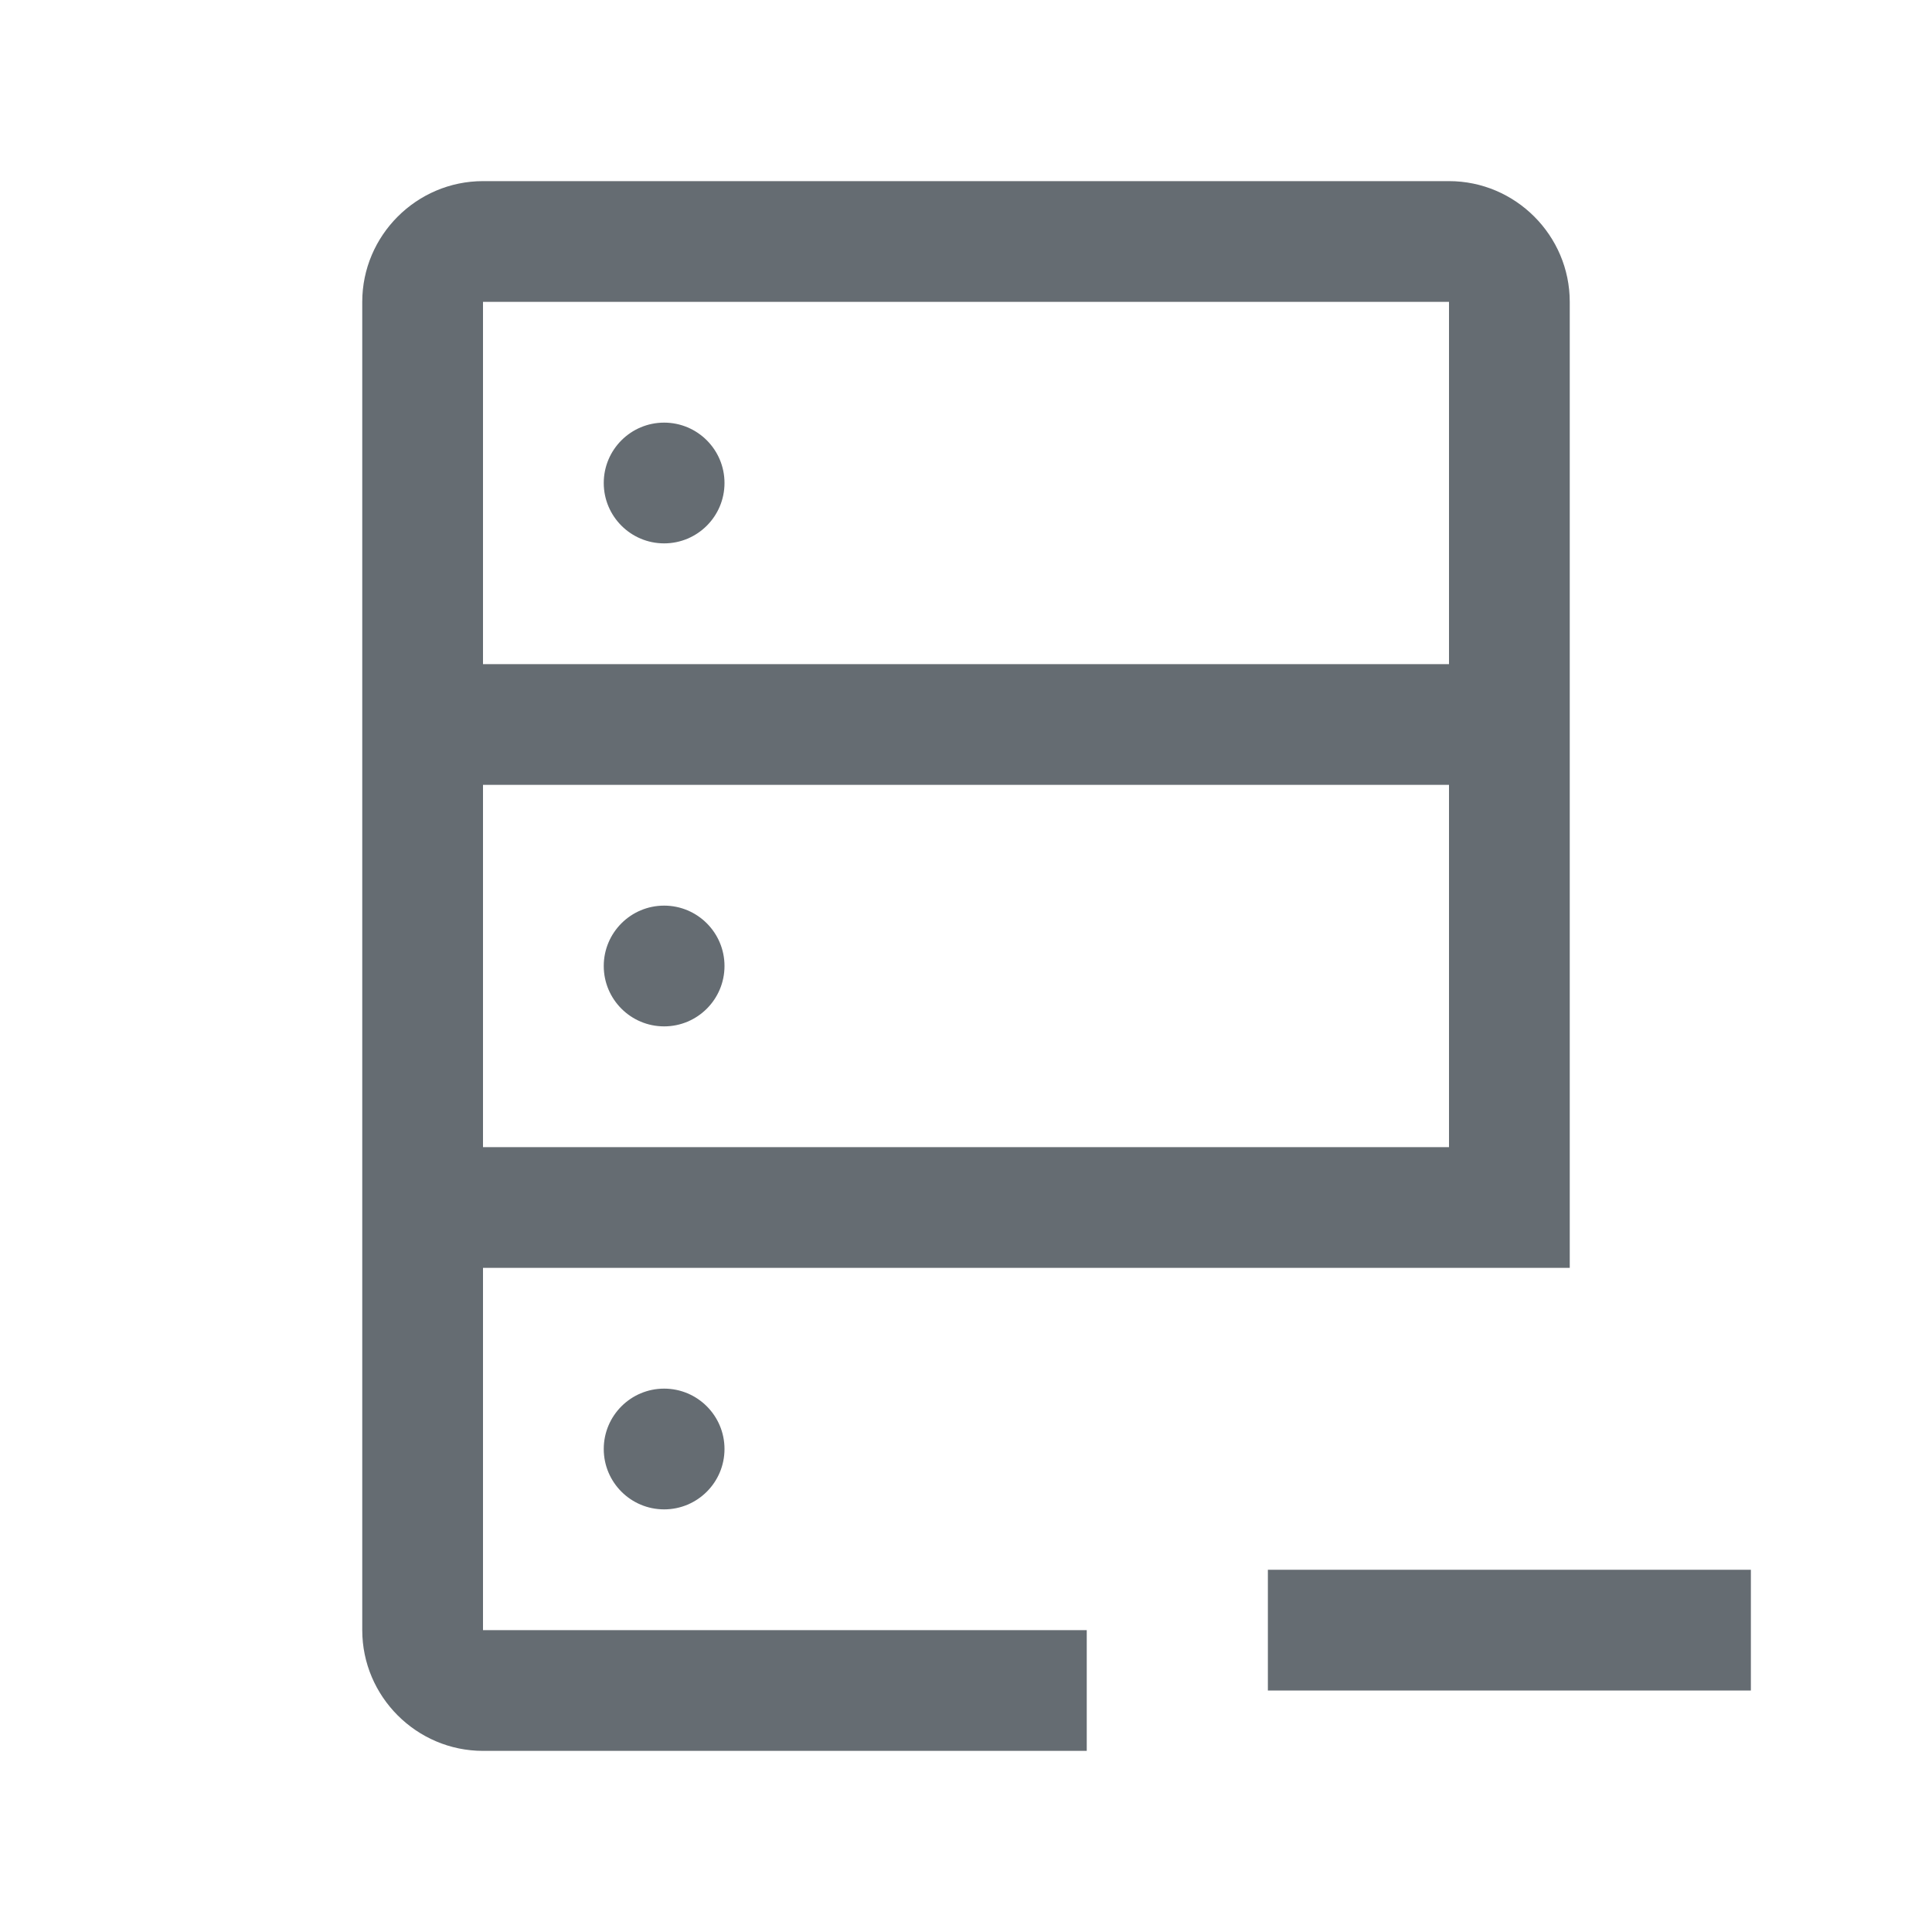 <svg width="32" height="32" viewBox="0 0 32 32" fill="none" xmlns="http://www.w3.org/2000/svg">
<path fill-rule="evenodd" clip-rule="evenodd" d="M24 3H8C6.9 3 6 3.9 6 5V27C6 28.1 6.9 29 8 29H18V27H8V21H26V5C26 3.9 25.1 3 24 3ZM24 19H8V13H24V19ZM24 11H8V5H24V11ZM11 9C11.552 9 12 8.552 12 8C12 7.448 11.552 7 11 7C10.448 7 10 7.448 10 8C10 8.552 10.448 9 11 9ZM11 17C11.552 17 12 16.552 12 16C12 15.448 11.552 15 11 15C10.448 15 10 15.448 10 16C10 16.552 10.448 17 11 17ZM12 24C12 24.552 11.552 25 11 25C10.448 25 10 24.552 10 24C10 23.448 10.448 23 11 23C11.552 23 12 23.448 12 24ZM29 26H21V28H29V26Z" fill="#656C72"/>
</svg>
